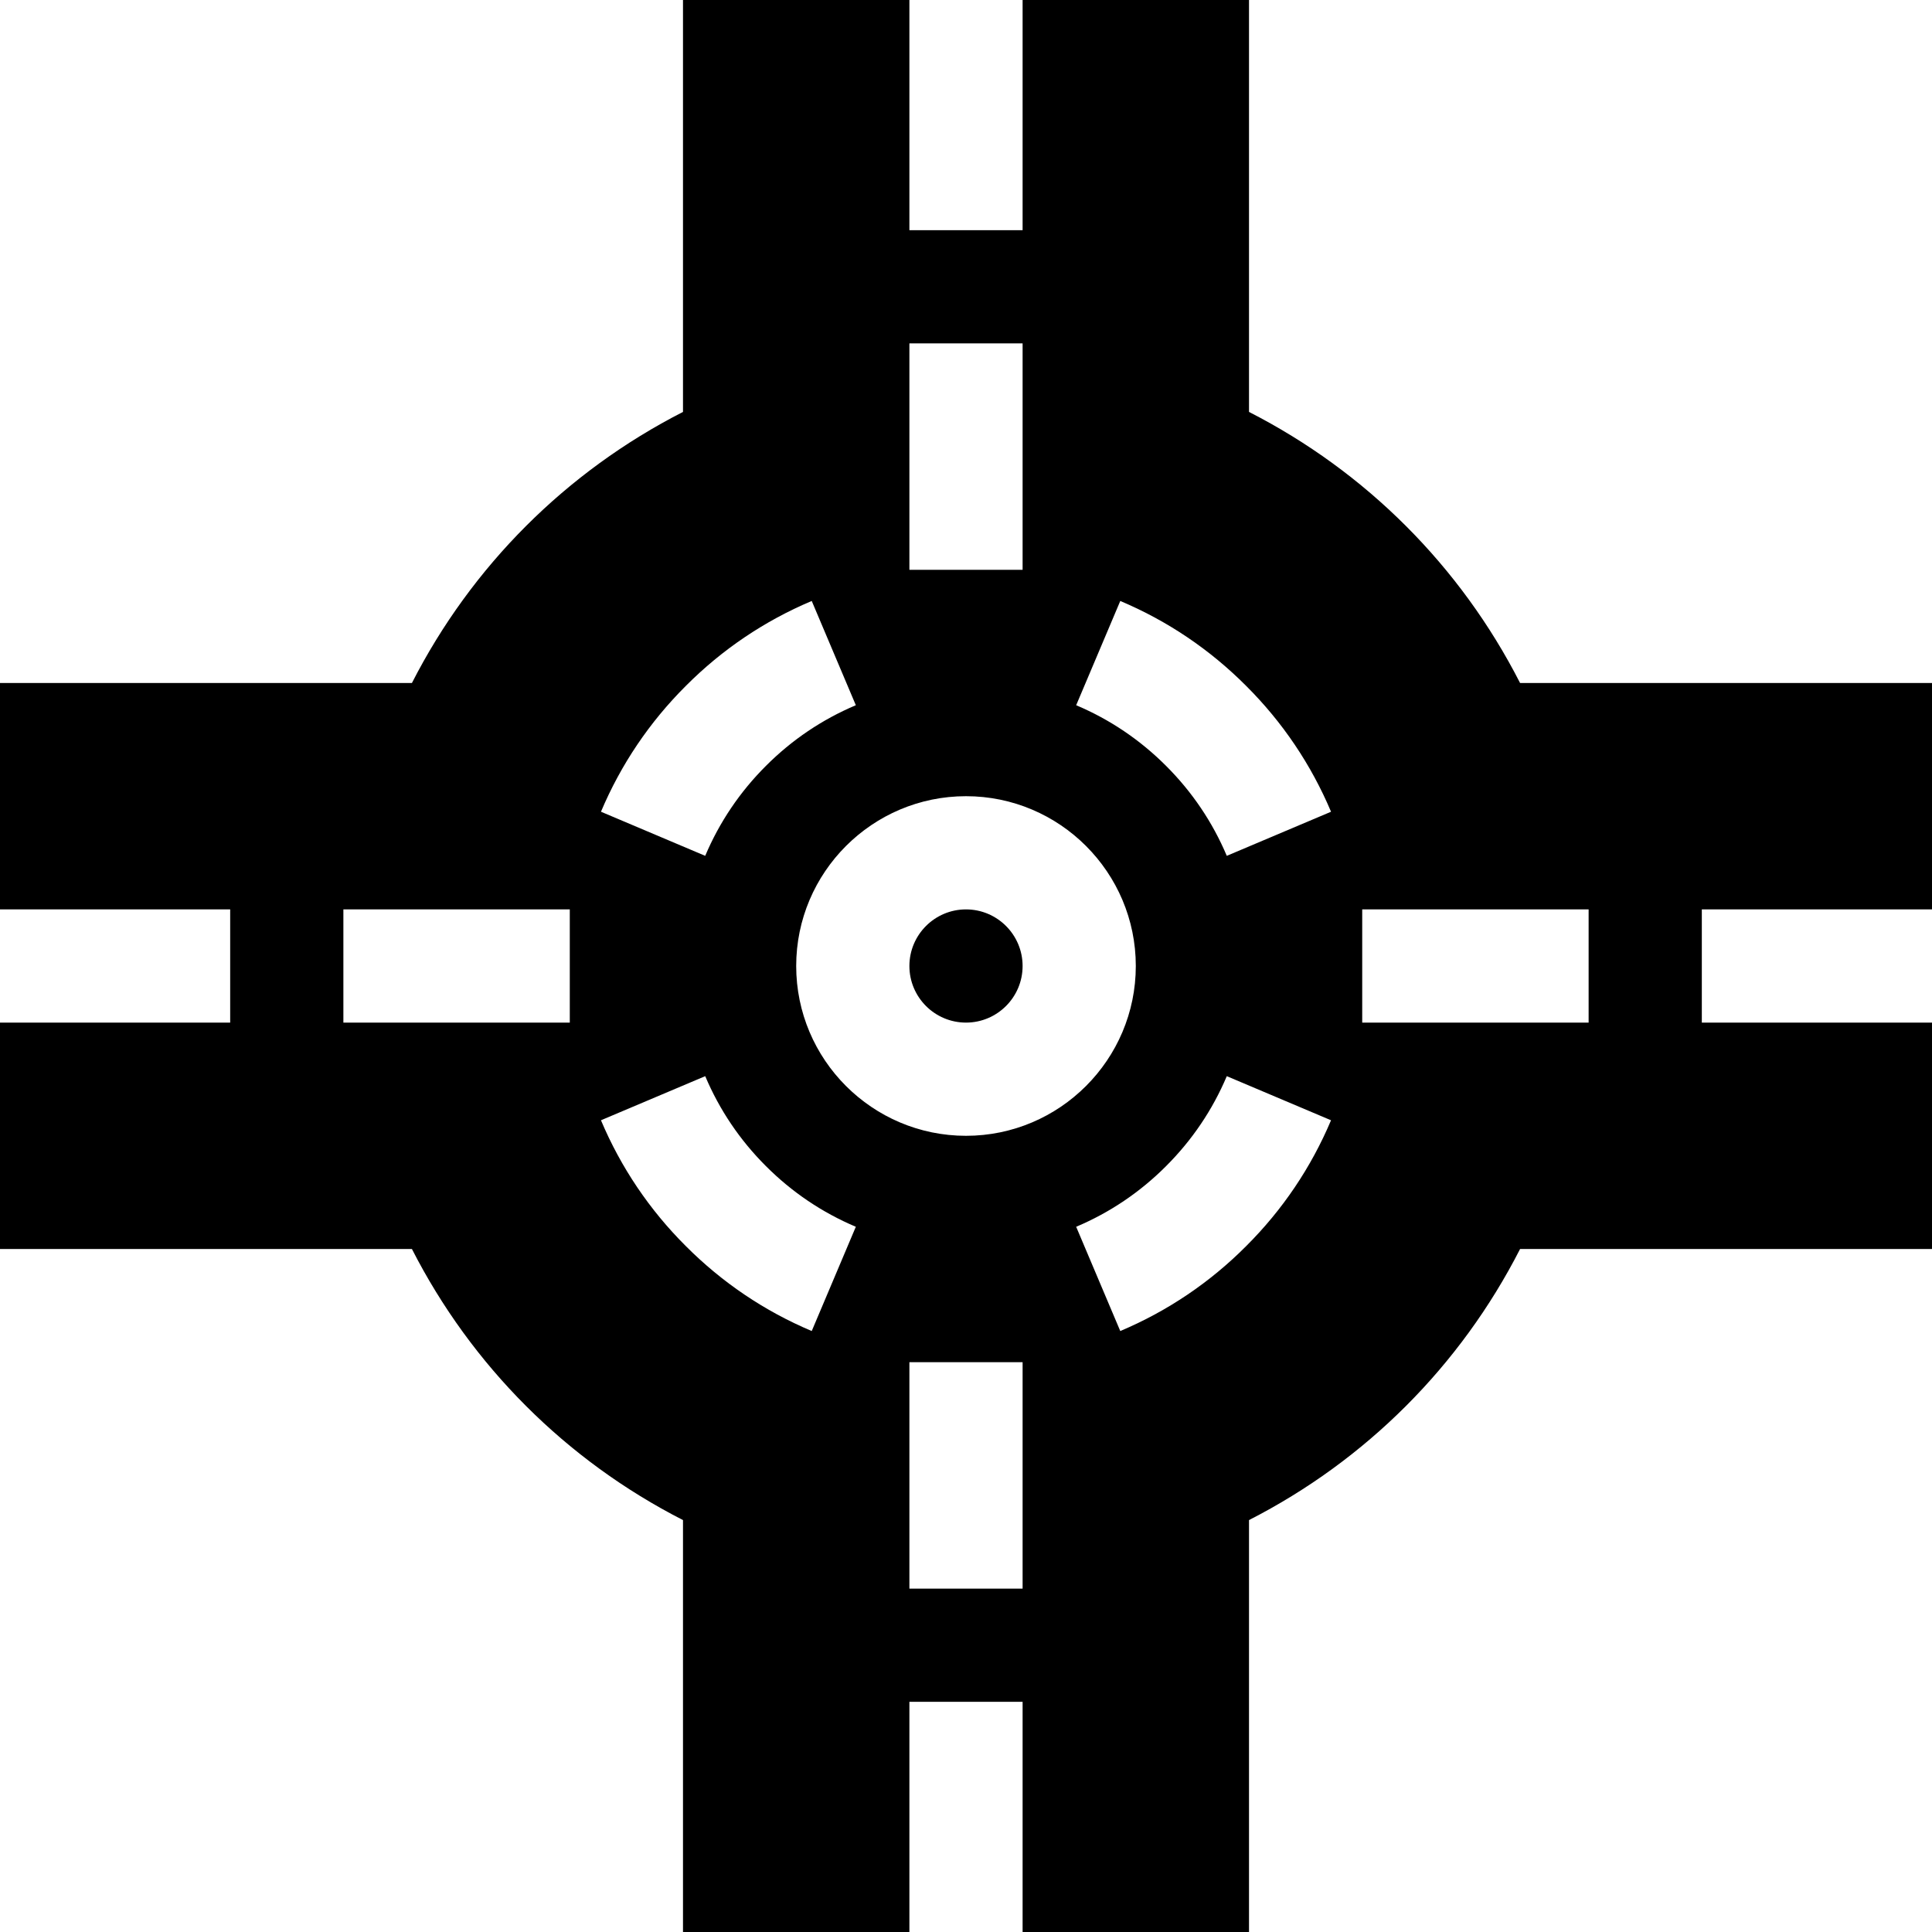 <svg height="512pt" viewBox="0 0 512 512" width="512pt" xmlns="http://www.w3.org/2000/svg"><path d="m271 256c0-8.277-6.723-15-15-15s-15 6.723-15 15 6.723 15 15 15 15-6.723 15-15zm0 0"/><path d="m331 109.164v-109.164h-60v61h-30v-61h-60v109.164c-30.969 15.82-56.016 40.867-71.836 71.836h-109.164v60h61v30h-61v60h109.164c15.82 30.969 40.867 56.016 71.836 71.836v109.164h60v-61h30v61h60v-109.164c30.969-15.82 56.016-40.867 71.836-71.836h109.164v-60h-61v-30h61v-60h-109.164c-15.82-30.969-40.867-56.016-71.836-71.836zm-90-18.164h30v60h-30zm-59.223 90.746c9.594-9.625 20.812-17.195 33.34-22.484l11.688 27.629c-8.938 3.777-16.949 9.184-23.816 16.066-6.914 6.898-12.32 14.914-16.102 23.848l-27.625-11.688c5.289-12.523 12.859-23.746 22.516-33.371zm-30.777 89.254h-60v-30h60zm64.117 81.738c-12.523-5.289-23.746-12.859-33.371-22.516-9.625-9.594-17.195-20.816-22.484-33.34l27.629-11.688c3.777 8.934 9.184 16.945 16.066 23.816 6.898 6.914 14.914 12.32 23.848 16.098zm-4.117-96.738c0-24.812 20.188-45 45-45s45 20.188 45 45-20.188 45-45 45-45-20.188-45-45zm60 165h-30v-60h30zm59.223-90.746c-9.594 9.625-20.812 17.195-33.34 22.484l-11.688-27.629c8.938-3.777 16.949-9.184 23.816-16.066 6.914-6.898 12.32-14.914 16.102-23.848l27.625 11.688c-5.289 12.523-12.859 23.746-22.516 33.371zm-5.113-103.449c-3.777-8.934-9.184-16.945-16.066-23.816-6.898-6.914-14.914-12.32-23.848-16.098l11.688-27.629c12.523 5.289 23.746 12.859 33.371 22.516 9.621 9.594 17.195 20.816 22.484 33.34zm95.891 44.195h-60v-30h60zm0 0"/></svg>
